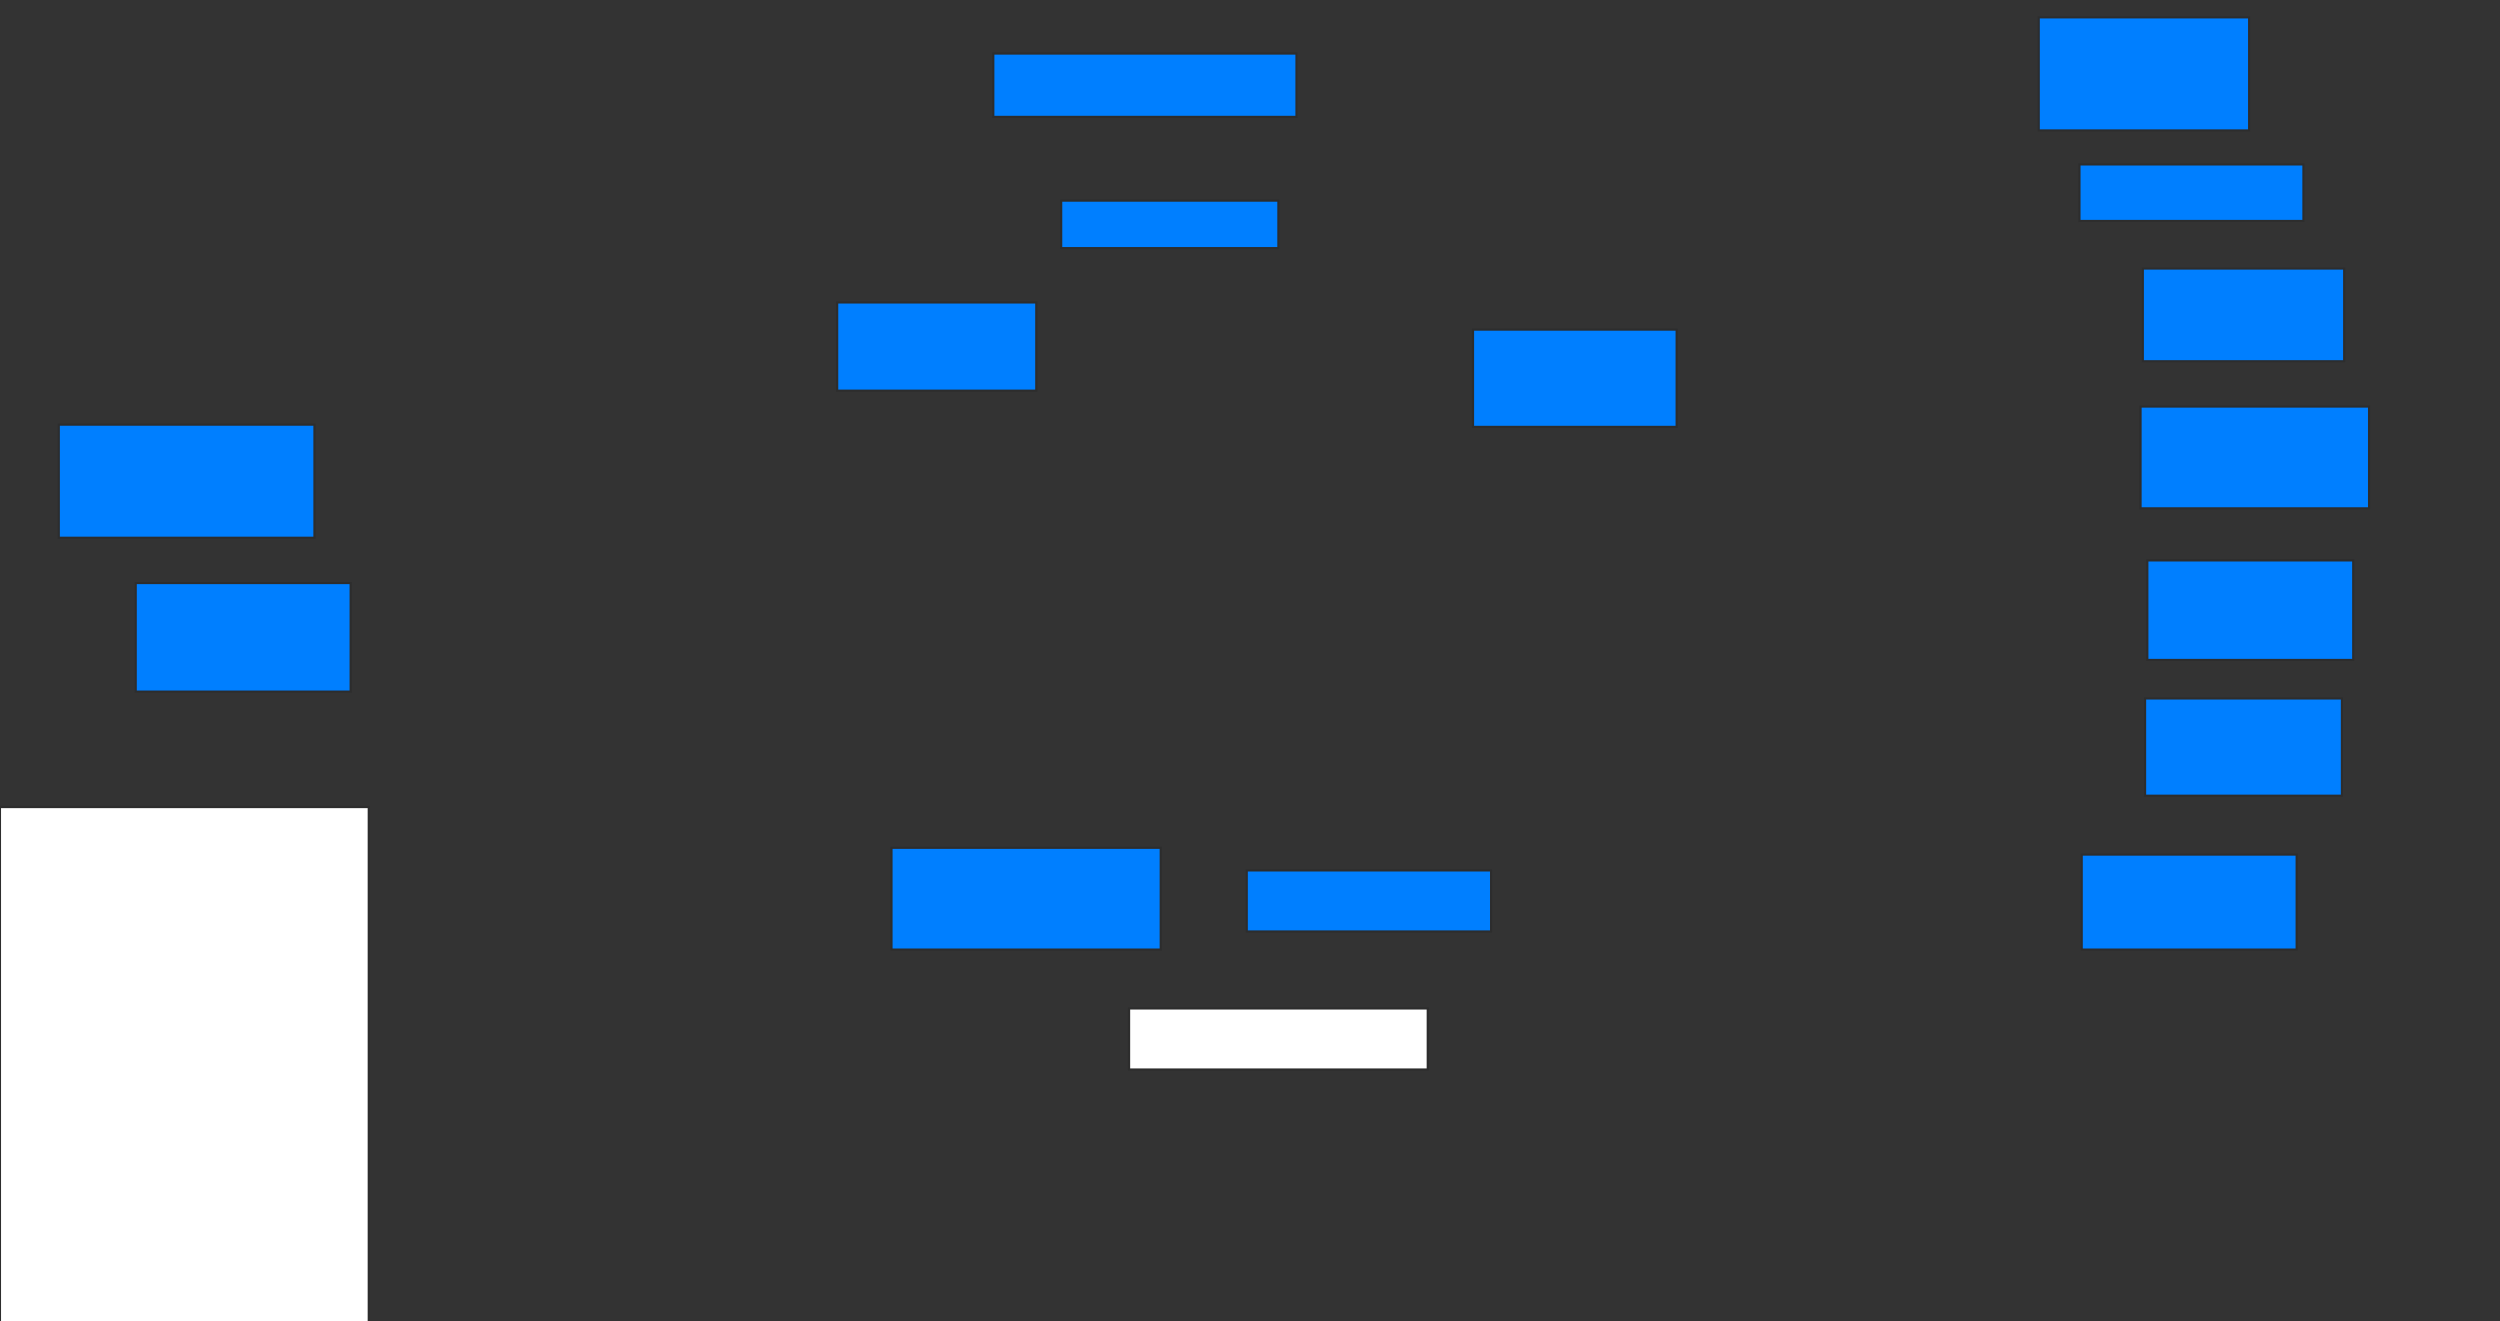 <svg xmlns="http://www.w3.org/2000/svg" width="1139" height="602">
 <rect width="100%" height="100%" fill="#333333" stroke="none"/>
 <!-- Created with Image Occlusion Enhanced -->
 <g>
  <title>Labels</title>
 </g>
 <g>
  <title>Masks</title>
  <rect id="5ef0147d546c4f56bb9e975bb47f7a6e-ao-1" height="28.866" width="138.144" y="24.392" x="452.546" stroke="#2D2D2D" fill="#007fff"/>
  <rect id="5ef0147d546c4f56bb9e975bb47f7a6e-ao-2" height="21.649" width="98.969" y="91.402" x="483.474" stroke="#2D2D2D" fill="#007fff"/>
  <rect id="5ef0147d546c4f56bb9e975bb47f7a6e-ao-3" height="51.546" width="95.876" y="7.897" x="928.835" stroke="#2D2D2D" fill="#007fff"/>
  <rect id="5ef0147d546c4f56bb9e975bb47f7a6e-ao-4" height="25.773" width="102.062" y="74.907" x="947.392" stroke="#2D2D2D" fill="#007fff"/>
  <rect id="5ef0147d546c4f56bb9e975bb47f7a6e-ao-5" height="42.268" width="91.753" y="122.33" x="976.258" stroke="#2D2D2D" fill="#007fff"/>
  <rect id="5ef0147d546c4f56bb9e975bb47f7a6e-ao-6" height="44.33" width="92.784" y="150.165" x="671.103" stroke="#2D2D2D" fill="#007fff"/>
  <rect id="5ef0147d546c4f56bb9e975bb47f7a6e-ao-7" height="46.392" width="104.124" y="185.216" x="975.227" stroke="#2D2D2D" fill="#007fff"/>
  <rect id="5ef0147d546c4f56bb9e975bb47f7a6e-ao-8" height="45.361" width="93.814" y="255.32" x="978.32" stroke="#2D2D2D" fill="#007fff"/>
  <rect id="5ef0147d546c4f56bb9e975bb47f7a6e-ao-9" height="44.33" width="89.691" y="318.206" x="977.289" stroke="#2D2D2D" fill="#007fff"/>
  <rect id="5ef0147d546c4f56bb9e975bb47f7a6e-ao-10" height="43.299" width="97.938" y="389.34" x="948.423" stroke="#2D2D2D" fill="#007fff"/>
  <rect id="5ef0147d546c4f56bb9e975bb47f7a6e-ao-11" height="27.835" width="111.34" y="396.557" x="568.01" stroke="#2D2D2D" fill="#007fff"/>
  <rect id="5ef0147d546c4f56bb9e975bb47f7a6e-ao-12" height="46.392" width="122.68" y="386.247" x="406.155" stroke="#2D2D2D" fill="#007fff"/>
  <rect id="5ef0147d546c4f56bb9e975bb47f7a6e-ao-13" height="40.206" width="90.722" y="137.794" x="381.412" stroke="#2D2D2D" fill="#007fff"/>
  
  <rect id="5ef0147d546c4f56bb9e975bb47f7a6e-ao-15" height="51.546" width="116.495" y="193.464" x="26.773" stroke="#2D2D2D" fill="#007fff"/>
  <rect id="5ef0147d546c4f56bb9e975bb47f7a6e-ao-16" height="49.485" width="97.938" y="265.629" x="61.825" stroke="#2D2D2D" fill="#007fff"/>
  <rect id="5ef0147d546c4f56bb9e975bb47f7a6e-ao-17" height="27.835" width="136.082" y="459.443" x="514.402" stroke="#2D2D2D" fill="#ffffff"/>
  <rect id="5ef0147d546c4f56bb9e975bb47f7a6e-ao-18" height="235.052" width="168.041" y="367.691" x="-0.031" stroke="#2D2D2D" fill="#ffffff"/>
 </g>
</svg>
